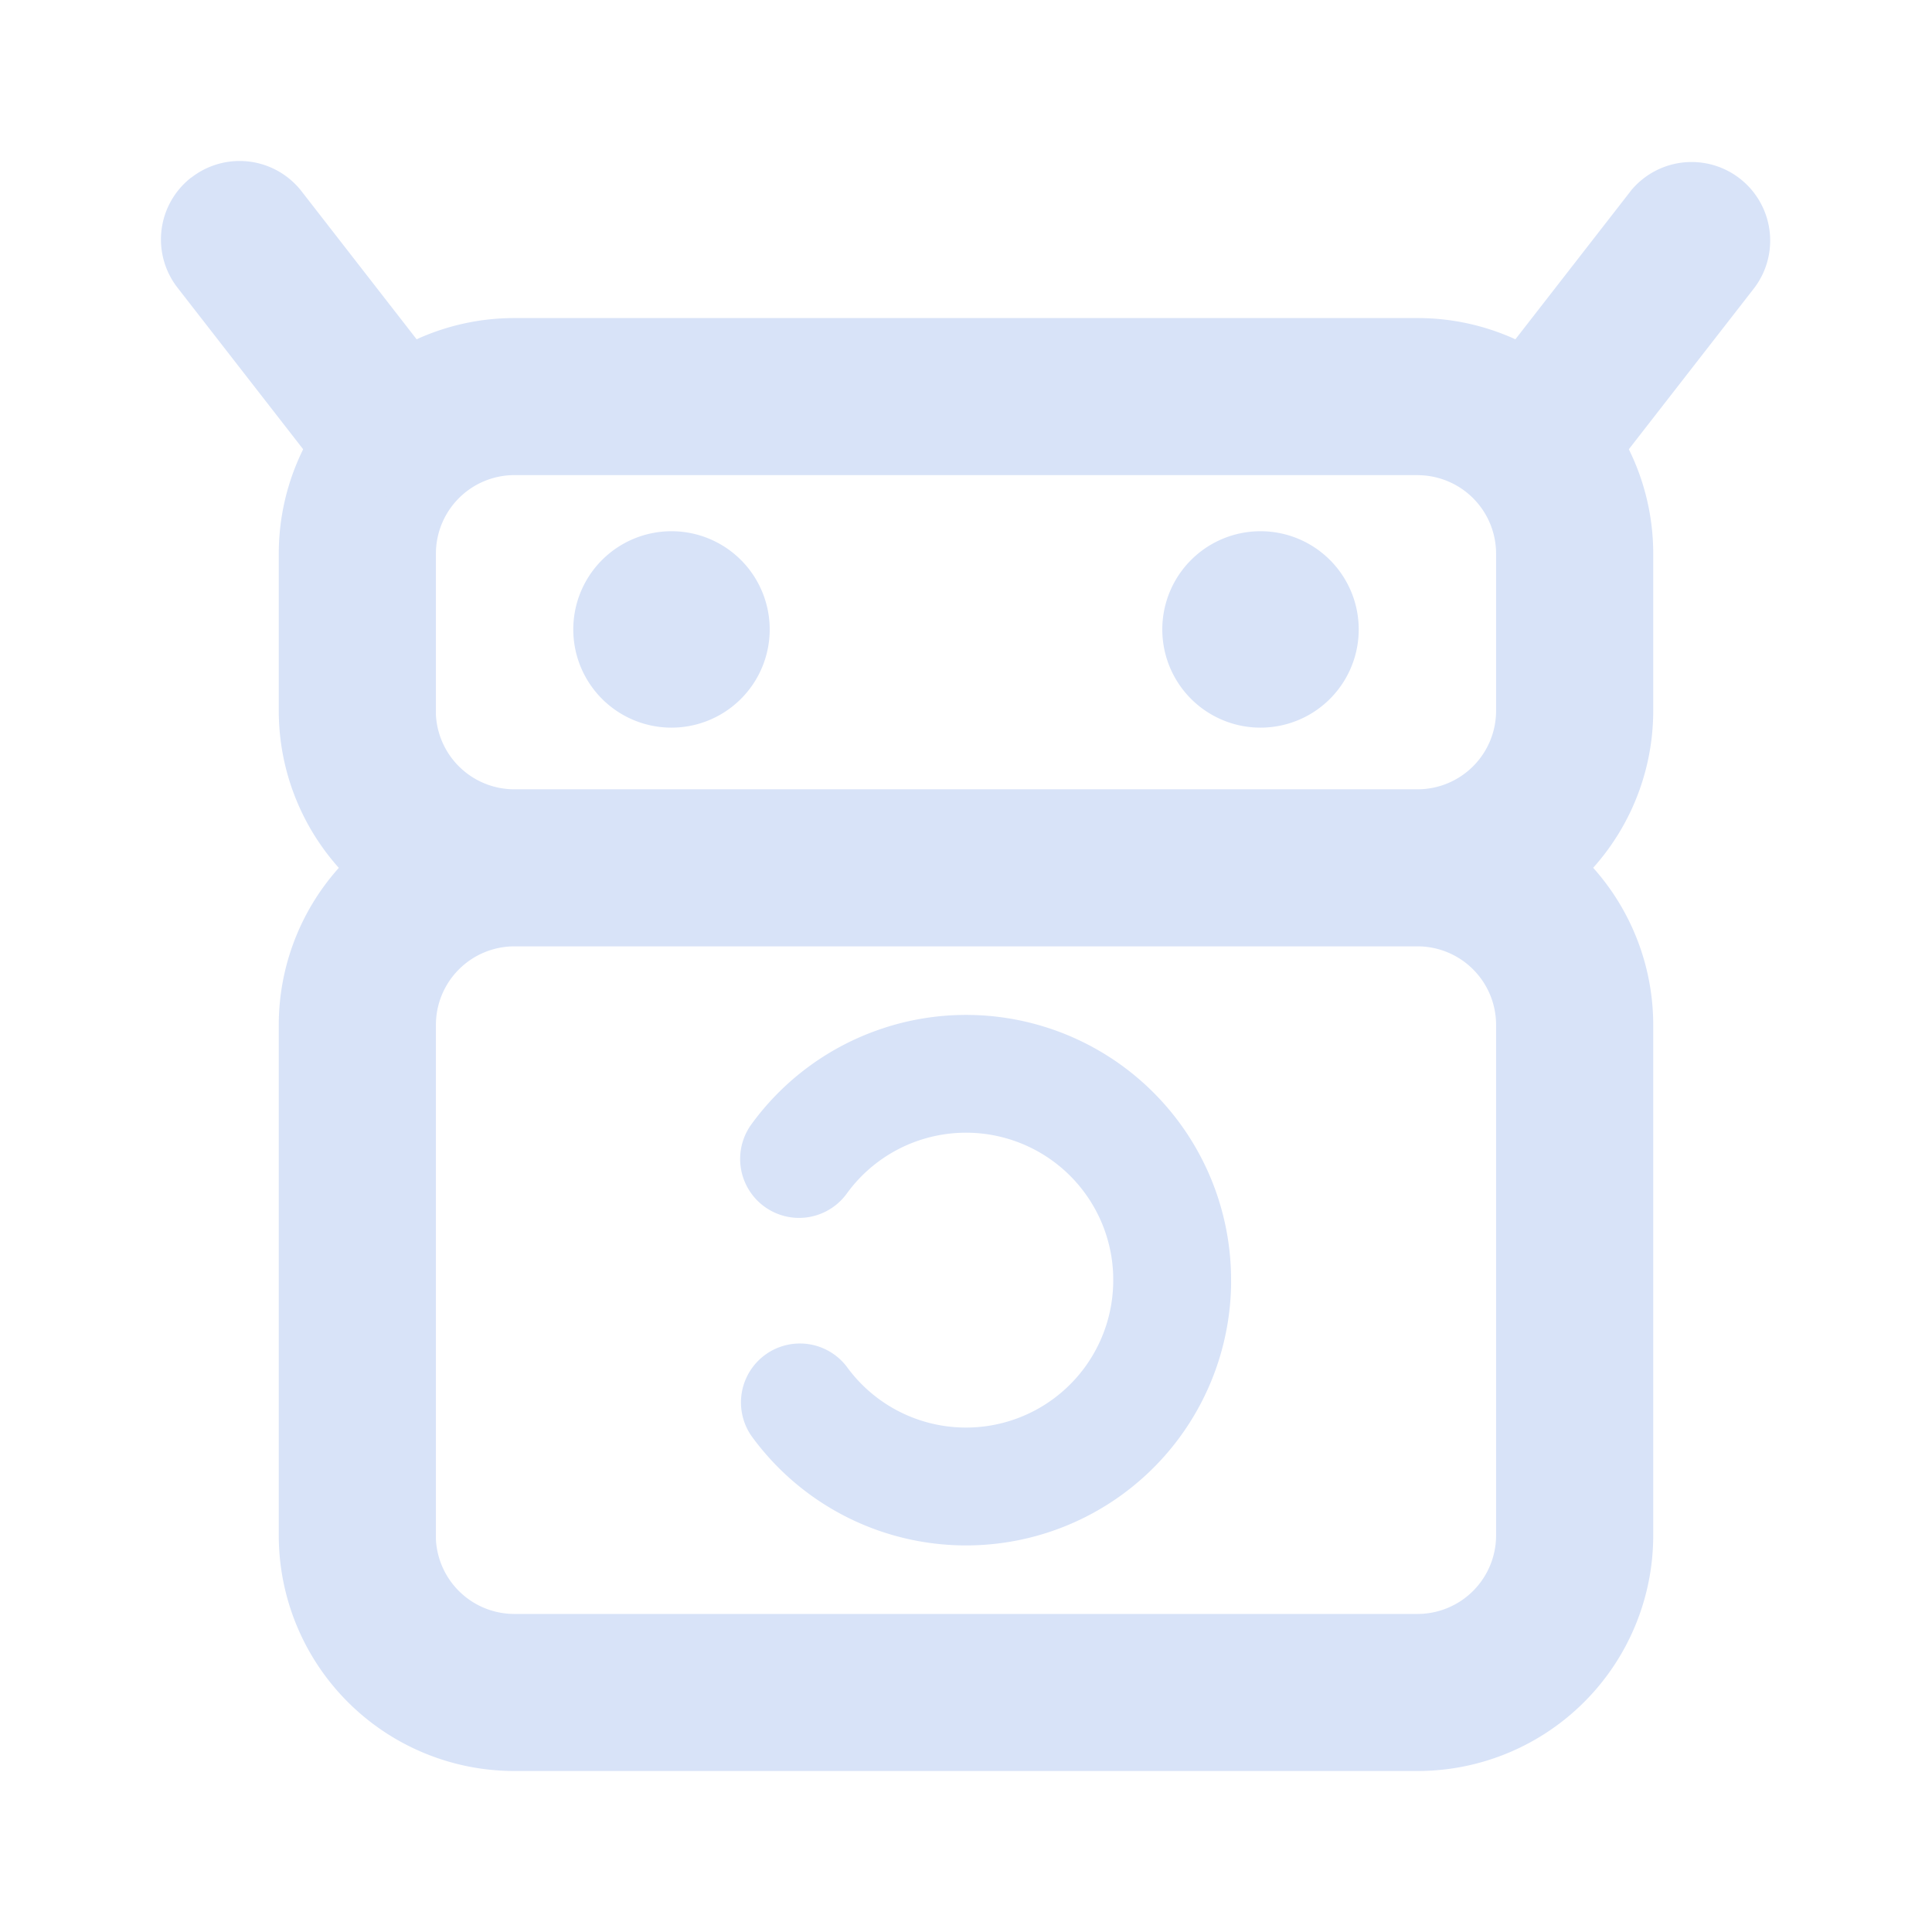 <svg width="24" height="24" fill="none" xmlns="http://www.w3.org/2000/svg"><path d="M18.585 12.732a.976.976 0 0 0-.975-.976H6.39a.976.976 0 0 0-.975.976v6.39a.976.976 0 0 0 .975.927h11.22a.976.976 0 0 0 .975-.976v-6.341Zm0-5.854a.976.976 0 0 0-.927-.974l-.048-.002H6.39a.976.976 0 0 0-.975.976v2a.976.976 0 0 0 .975.927h11.22a.976.976 0 0 0 .975-.976V6.878Zm1.952 1.951c0 .722-.267 1.416-.746 1.951a2.93 2.93 0 0 1 .746 1.952v6.341A2.927 2.927 0 0 1 17.61 22H6.39a2.927 2.927 0 0 1-2.927-2.927v-6.341c0-.722.267-1.416.746-1.951a2.927 2.927 0 0 1-.746-1.952V6.878A2.927 2.927 0 0 1 6.39 3.951h11.22a2.927 2.927 0 0 1 2.927 2.927V8.83Z" fill="#D8E3F8"/><path d="M7.122 7.854a1.22 1.22 0 1 1 2.439 0 1.22 1.22 0 0 1-2.439 0Zm7.317 0a1.22 1.22 0 1 1 2.439 0 1.22 1.22 0 0 1-2.439 0ZM2.377 2.206a.975.975 0 0 1 1.369.17l1.707 2.196a.976.976 0 1 1-1.54 1.198L2.206 3.575a.975.975 0 0 1 .17-1.37Zm17.877.17a.976.976 0 0 1 1.54 1.199L20.087 5.77a.975.975 0 1 1-1.54-1.198l1.707-2.195ZM10.98 12.77a3.292 3.292 0 0 1 4.313 3.132v.065a3.293 3.293 0 0 1-5.959 1.87.732.732 0 0 1 1.185-.859 1.829 1.829 0 0 0 3.31-1.075v-.001l-.001-.072a1.829 1.829 0 0 0-3.309-1.003.732.732 0 0 1-1.185-.86 3.293 3.293 0 0 1 1.647-1.197Z" fill="#D8E3F8"/></svg>